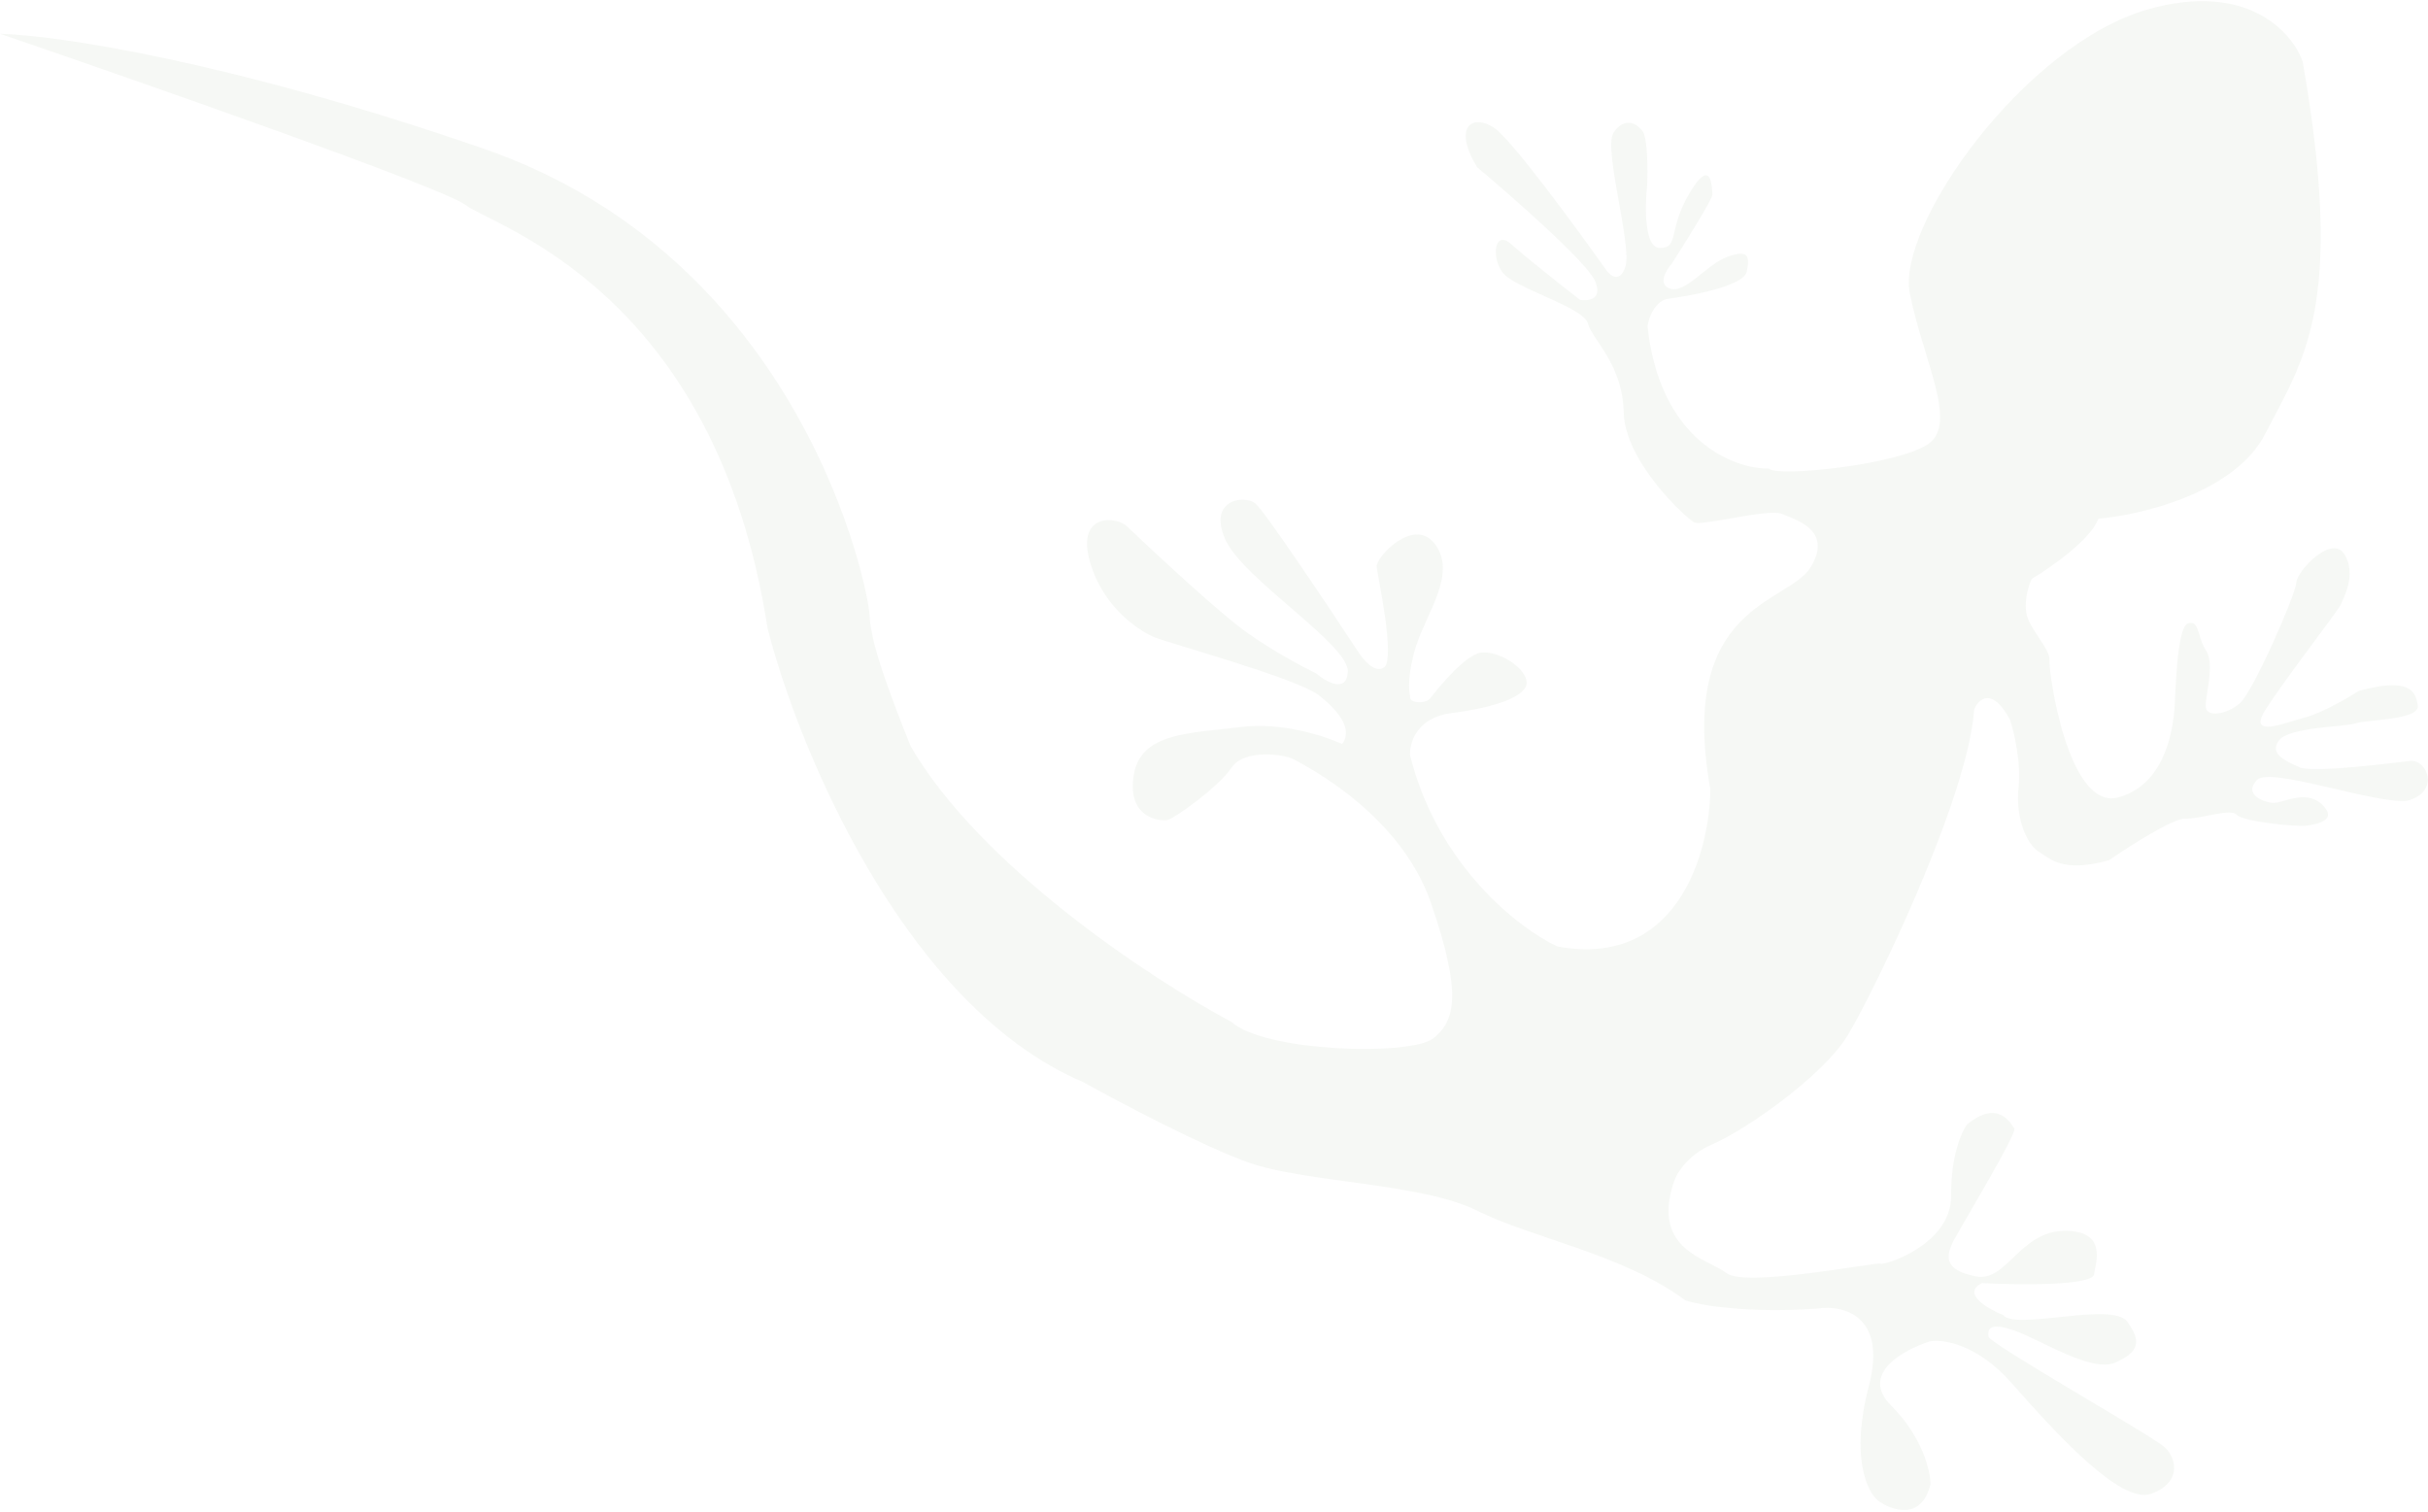 <svg width="1177" height="733" viewBox="0 0 1177 733" fill="none" xmlns="http://www.w3.org/2000/svg">
<path d="M1041.32 4.514C1089.36 -9.147 1111.28 15.694 1116.24 29.822C1137.14 149.178 1116.39 174.494 1098.14 210.259C1083.54 238.87 1038.1 249.657 1017.2 251.474C1013.66 261.482 994.236 275.072 984.964 280.617C983.689 283.168 981.344 289.918 982.169 296.512C983.199 304.753 993.944 314.171 993.503 320.206C993.062 326.24 1002.63 393.203 1026.92 386.578C1051.2 379.954 1053.41 349.783 1054 344.926C1054.59 340.069 1054.88 304.159 1060.62 302.245C1066.36 300.332 1065.03 308.868 1069.45 315.49C1073.87 322.113 1068.71 338.302 1069.3 343.012C1069.89 347.721 1079.31 346.543 1085.79 340.95C1092.26 335.357 1112.72 288.554 1113.16 282.52C1113.6 276.486 1130.53 258.824 1136.56 268.831C1142.6 278.838 1135.68 290.466 1134.8 292.968C1133.91 295.47 1107.13 329.91 1098.15 344.187C1089.17 358.463 1108.45 350.073 1117.73 347.718C1125.15 345.833 1138.09 338.395 1143.63 334.911C1167.92 328.287 1171.15 335.057 1172.04 342.121C1172.92 349.185 1146.58 348.893 1142.01 350.659C1137.45 352.426 1109.93 352.281 1104.78 358.904C1099.62 365.527 1108.46 369.206 1114.79 372.002C1121.11 374.797 1159.97 369.938 1168.21 368.907C1176.45 367.876 1183.23 383.77 1167.04 388.187C1151.73 390.101 1100.36 371.414 1094.03 378.184C1087.7 384.955 1096.54 388.634 1101.39 389.222C1106.25 389.81 1117.29 382.451 1125.38 389.809C1133.48 397.167 1124.21 399.522 1118.32 400.259C1112.43 400.995 1086.97 398.201 1084.17 394.963C1081.38 391.725 1066.51 397.172 1059.3 396.878C1053.53 396.643 1032.27 410.224 1022.36 417.044C999.25 423.521 993.509 415.869 988.357 412.926C983.206 409.983 976.876 397.62 978.494 381.873C979.789 369.274 976.285 354.646 974.371 348.906C965.657 332.776 959.162 338.85 957.003 343.903C954.062 387.32 907.411 482.839 895.49 502.267C883.57 521.695 846.187 547.895 830.292 554.666C817.575 560.083 812.238 569.679 811.159 573.8C800.858 606.179 827.646 610.004 836.919 617.215C846.192 624.425 910.363 611.616 911.687 612.646C913.012 613.677 946.047 603.566 945.832 579.677C945.66 560.566 950.861 548.754 953.483 545.238C968.642 532.579 974.972 544.942 976.444 547.149C977.916 549.357 952.161 592.039 947.305 601.017C942.448 609.995 943.185 615.882 957.903 618.824C972.622 621.767 979.096 597.041 1000.58 596.745C1022.07 596.449 1015.75 612.786 1015.16 617.642C1014.92 623.412 978.754 622.993 960.7 622.062C950.809 627.125 963.448 634.473 971.004 637.514C976.744 645.167 1023.99 630.887 1031.2 640.747C1038.41 650.608 1036.65 655.612 1025.32 660.616C1013.98 665.621 989.255 649.581 976.744 645.167C964.233 640.753 963.498 644.432 963.939 647.964C964.381 651.496 1044.16 696.525 1049.6 701.823C1055.05 707.121 1057.7 718.748 1042.83 724.194C1027.97 729.641 996.028 694.174 975.127 670.481C958.406 651.526 941.764 649.143 935.533 650.321C922.876 654.296 901.388 666.071 916.696 681.376C932.004 696.681 935.832 713.262 935.832 719.64C931.359 737.419 917.091 732.347 910.517 727.589C905.218 723.469 896.887 706.574 905.951 671.958C915.015 637.342 893.045 632.516 880.927 634.43C846.781 636.788 824.115 632.767 817.05 630.462C786.729 607.946 742.721 600.297 715.933 586.906C689.144 573.515 632.921 573.372 605.397 563.661C583.378 555.892 542.744 534.427 525.18 524.666C438.281 487.703 386.916 362.589 372.096 304.653C346.77 140.409 238.883 109.658 225.636 99.357C215.039 91.116 70.796 40.597 -3.93391e-05 16.368C26.395 17.053 110.182 29.134 234.171 71.982C389.158 125.541 421.107 285.369 421.549 298.468C421.991 311.566 430.971 335.555 441.423 361.751C475.573 420.618 559.274 475.36 596.856 495.373C613.047 510.089 683.842 511.997 694.733 503.46C705.624 494.923 708.714 481.383 693.699 437.821C678.683 394.258 632.761 371.303 627.609 368.36C622.458 365.417 603.03 363.063 596.996 372.188C590.962 381.314 569.032 397.21 565.5 397.652C561.968 398.094 546.219 396.476 549.603 375.724C552.987 354.973 576.978 355.559 601.704 352.467C621.485 349.993 642.523 356.928 650.57 360.705C655.72 354.082 649.833 345.252 639.235 337.011C628.637 328.77 565.495 311.555 559.166 308.759C552.837 305.964 534.732 295.074 528.255 271.968C521.778 248.863 541.059 250.038 546.505 255.336C551.951 260.634 584.48 291.244 600.377 303.605C613.094 313.494 630.697 322.932 637.91 326.414C642.816 330.584 652.776 336.274 653.364 325.677C654.099 312.432 602.289 280.646 593.898 261.367C585.507 242.088 603.169 239.879 608.468 243.999C612.707 247.296 643.304 293.054 658.073 315.522C660.575 319.593 666.669 326.883 671.026 323.468C676.471 319.2 667.932 279.611 667.343 274.901C666.754 270.192 685.739 249.88 695.896 264.155C706.052 278.43 691.63 296.975 686.479 313.165C682.359 326.117 682.801 334.751 683.537 337.449C682.801 341.128 691.191 341.275 693.251 338.625C695.312 335.976 709.734 317.431 717.977 316.4C726.219 315.369 739.171 323.316 740.055 330.38C740.938 337.444 724.896 343.038 703.702 345.689C686.746 347.81 683.195 360.212 683.539 366.148C696.965 419.953 736.726 450.376 754.928 458.862C813.684 469.689 828.86 412.545 829.104 382.62C813.055 292.551 866.924 292.988 877.815 274.885C888.705 256.782 870.16 251.926 863.831 249.131C857.502 246.335 825.122 255.168 821.295 253.255C817.468 251.342 787.736 223.97 787.145 200.128C786.555 176.286 771.983 164.954 769.775 156.86C767.567 148.765 734.156 139.79 728.415 132.138C722.675 124.485 724.587 111.092 732.683 118.45C739.159 124.337 757.558 138.857 765.948 145.381C770.02 146.067 777.163 145.174 773.159 136.108C769.155 127.042 733.417 95.638 716.049 81.069C703.979 61.055 713.987 55.02 724.437 62.083C732.797 67.734 763.934 110.157 778.457 130.662C780.42 133.606 785.052 137.491 787.877 129.484C791.409 119.476 777.129 72.234 782.133 64.434C787.137 56.633 793.466 59.429 796.41 63.844C798.765 67.376 798.766 82.682 798.472 89.894C797.344 100 797.002 120.211 804.655 120.211C814.222 120.21 808.334 111.38 819.225 93.277C830.115 75.174 829.822 91.952 830.116 94.306C830.352 96.19 817.067 117.463 810.396 127.863C807.6 131.003 803.508 137.813 809.513 139.932C817.02 142.58 827.175 128.157 837.477 124.476C847.78 120.796 848.222 124.328 846.75 131.687C845.279 139.046 817.167 143.758 808.925 144.789C802.331 145.613 799.31 153.963 798.623 158.035C804.632 213.725 840.378 227.351 857.5 227.202C861.622 231.47 920.642 225.284 934.918 215.128C949.194 204.972 932.266 174.803 925.788 142.13C919.31 109.458 981.269 21.591 1041.32 4.514Z" fill="#205115" fill-opacity="0.04"/>
</svg>
